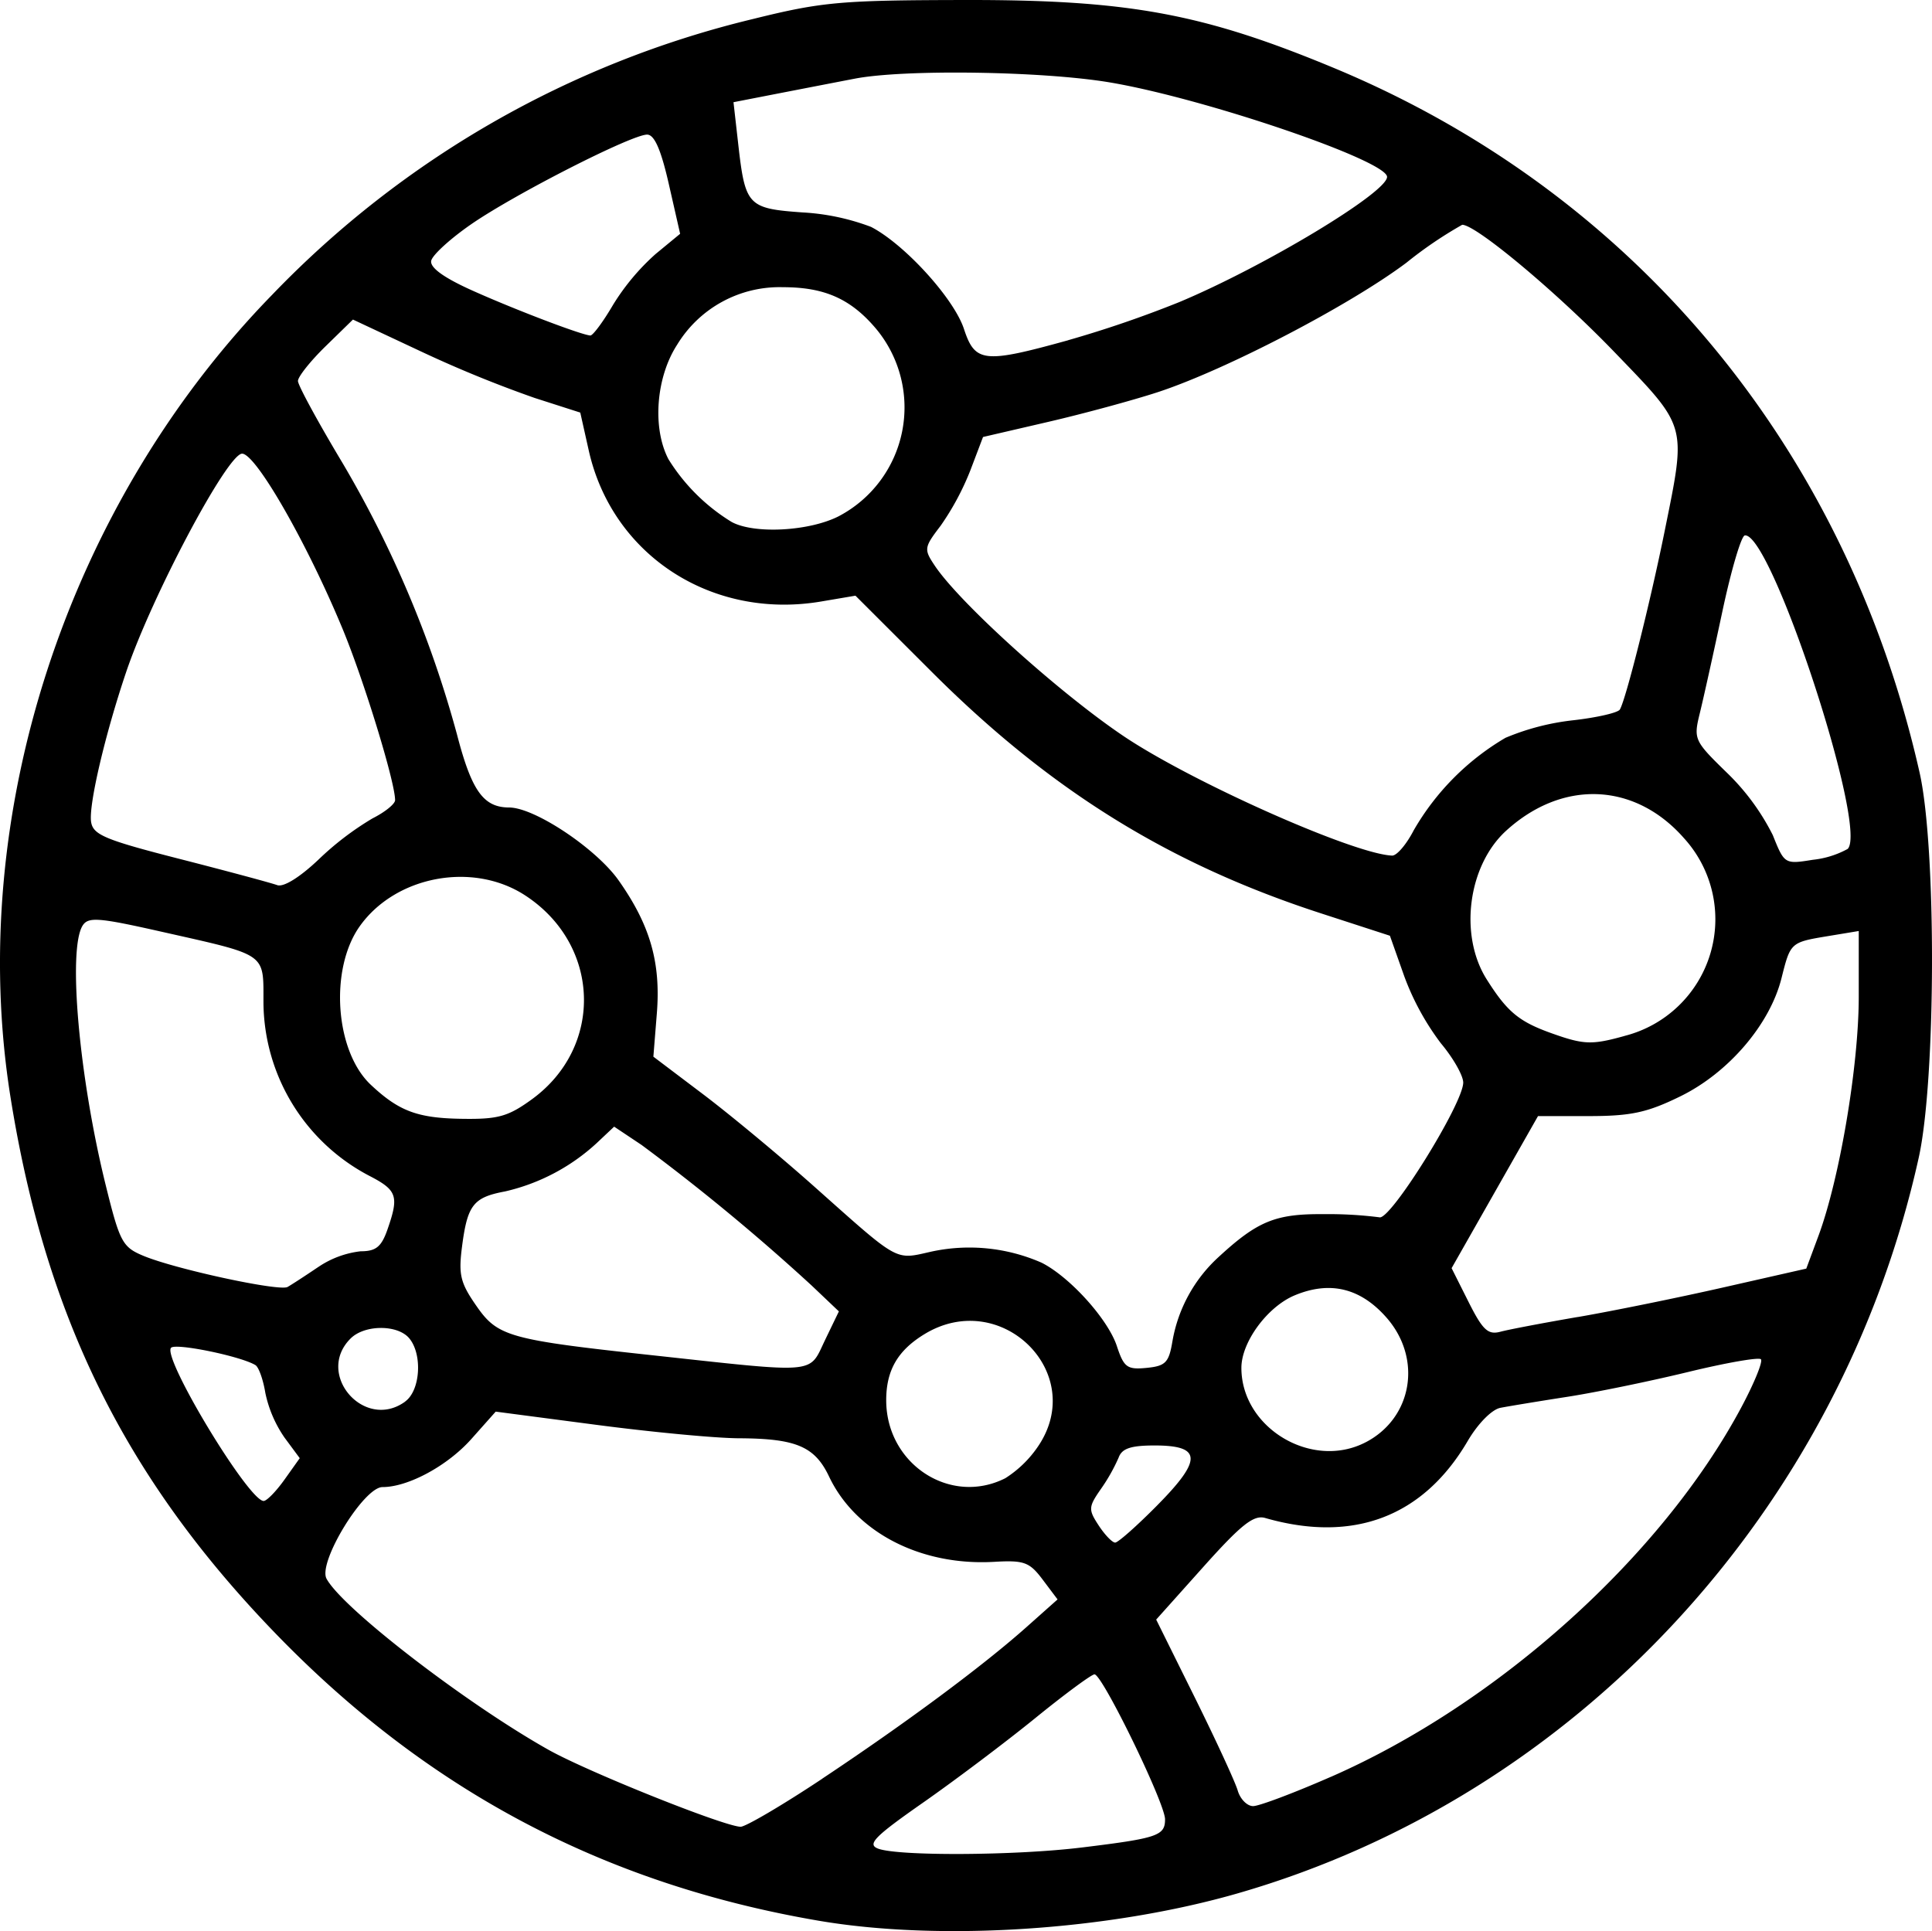 <svg xmlns="http://www.w3.org/2000/svg" width="225.662" height="225.583" viewBox="0 0 225.662 225.583">
  <path id="path878" d="M-291.851,1432.964c-24.98-4.279-45.605-15.186-63.336-33.494-17.575-18.148-26.918-37.044-31.011-62.718-5.239-32.862,6.591-69.135,30.564-93.714a115.217,115.217,0,0,1,56.143-32.212c8.07-2,10.257-2.2,24.655-2.223,19.186-.037,27.871,1.559,43.21,7.936,35.09,14.587,59.854,44.381,68.417,82.314,1.978,8.76,1.918,35.881-.1,44.98-9.139,41.231-39.956,74.533-79.525,85.937-15.081,4.347-34.791,5.631-49.018,3.194Zm30.809-8.547c8.843-1.084,9.7-1.375,9.7-3.294,0-1.878-7.325-16.93-8.239-16.93-.344,0-3.461,2.3-6.928,5.118s-9.365,7.258-13.106,9.873c-5.648,3.948-6.542,4.857-5.266,5.358,2.3.9,16.04.831,23.838-.126Zm-30.343-8.037c9.832-6.539,18.774-13.178,23.889-17.735l3.6-3.205-1.735-2.308c-1.547-2.057-2.163-2.283-5.671-2.082-8.577.491-16.188-3.441-19.283-9.964-1.662-3.5-3.829-4.431-10.43-4.47-2.756,0-10.3-.723-16.759-1.571l-11.748-1.542-2.836,3.189c-2.788,3.136-7.385,5.625-10.386,5.625-2.193,0-7.564,8.785-6.54,10.7,1.839,3.436,16.218,14.524,25.913,19.981,4.566,2.57,20.49,8.95,22.455,9,.582,0,4.873-2.511,9.535-5.612Zm59.393-.205c19.531-8.551,38.664-25.773,47.958-43.169,1.515-2.836,2.546-5.367,2.29-5.622s-4.079.414-8.5,1.488-10.766,2.381-14.108,2.9-6.861,1.1-7.82,1.287c-1,.193-2.625,1.84-3.818,3.874-5.189,8.854-13.353,11.957-23.66,8.993-1.335-.384-2.793.77-7.2,5.694l-5.527,6.176,4.495,9.071c2.472,4.99,4.735,9.892,5.027,10.895s1.1,1.823,1.8,1.823,4.774-1.535,9.06-3.412Zm-20.222-31.768c5.239-5.3,5.158-6.951-.342-6.951-2.786,0-3.823.35-4.208,1.418a21.136,21.136,0,0,1-2.075,3.673c-1.458,2.1-1.475,2.391-.254,4.254.72,1.1,1.586,2,1.926,2s2.568-1.977,4.954-4.392Zm-101.975-2.967,1.778-2.5-1.782-2.409a14.35,14.35,0,0,1-2.238-5.219c-.251-1.545-.769-3-1.151-3.239-1.667-1.03-9.272-2.6-9.854-2.034-1.108,1.079,9.05,17.9,10.809,17.9.362,0,1.459-1.124,2.437-2.5Zm84.19-.159a13.08,13.08,0,0,0,3.848-3.754c5.769-8.561-4.358-18.522-13.292-13.075-3.125,1.905-4.468,4.225-4.468,7.719,0,7.457,7.488,12.36,13.911,9.11Zm42.075-4.189c5.486-2.836,6.653-9.783,2.449-14.572-3.037-3.458-6.6-4.322-10.727-2.6-3.186,1.332-6.217,5.452-6.222,8.459-.012,7.018,8.217,11.96,14.5,8.711Zm-112.154-4.788c1.756-1.285,2.019-5.486.461-7.363-1.35-1.627-5.232-1.618-6.865.03-4.165,4.165,1.643,10.83,6.4,7.348Zm49.01-7.135,1.63-3.375-3.157-3a245.6,245.6,0,0,0-19.884-16.439l-3.209-2.142-2.057,1.938a23.534,23.534,0,0,1-10.686,5.629c-3.7.694-4.391,1.576-5.019,6.4-.436,3.346-.209,4.278,1.711,7.029,2.455,3.516,3.814,3.9,20.443,5.7,19.6,2.13,18.306,2.241,20.228-1.736Zm40.587.135a17.288,17.288,0,0,1,5.348-9.82c4.6-4.247,6.685-5.1,12.338-5.05a47.487,47.487,0,0,1,6.5.37c1.288.361,9.763-13.272,9.781-15.734.006-.81-1.165-2.872-2.6-4.583a30.4,30.4,0,0,1-4.287-7.843l-1.676-4.733-8.068-2.621c-17.718-5.756-31.573-14.348-45.392-28.148l-8.966-8.955-4,.678c-12.774,2.166-24.412-5.4-27.153-17.648l-.989-4.419-5.347-1.716a141.569,141.569,0,0,1-13.276-5.433l-7.929-3.717-3.212,3.136c-1.766,1.726-3.211,3.543-3.211,4.041s2.349,4.815,5.219,9.6a128.337,128.337,0,0,1,13.361,31.707c1.712,6.581,3.084,8.5,6.083,8.515,2.984,0,10.174,4.8,12.8,8.527,3.678,5.218,4.932,9.59,4.455,15.532l-.405,5.048,5.779,4.369c3.178,2.4,9.011,7.246,12.962,10.761,10.128,9.014,9.4,8.612,13.791,7.629a20.987,20.987,0,0,1,12.814,1.309c3.3,1.663,7.755,6.6,8.792,9.744.821,2.486,1.2,2.764,3.467,2.543,2.213-.214,2.608-.619,3.018-3.084Zm47.349-2.851c4.01-.69,11.656-2.246,16.989-3.456l9.7-2.2,1.414-3.807c2.487-6.7,4.714-19.9,4.714-27.95v-7.681l-3.444.57c-4.55.753-4.517.724-5.584,4.959-1.357,5.388-6.174,11.017-11.79,13.774-3.873,1.9-5.76,2.312-10.675,2.318h-5.971l-5.046,8.882-5.046,8.882,1.981,3.946c1.654,3.292,2.27,3.868,3.725,3.479.959-.258,5.025-1.031,9.035-1.722Zm-147.142-5.824a11.046,11.046,0,0,1,4.984-1.858c1.782,0,2.419-.52,3.128-2.552,1.361-3.905,1.129-4.584-2.149-6.276a23.03,23.03,0,0,1-12.338-20.157c-.021-5.954.6-5.524-12.065-8.38-7.19-1.622-8.4-1.713-9.054-.686-1.748,2.764-.428,17.673,2.68,30.271,1.652,6.7,1.965,7.286,4.4,8.305,3.727,1.557,15.885,4.187,16.852,3.645.446-.251,2.046-1.29,3.557-2.312Zm24.947-19.589c8.471-6.136,8.075-18.115-.788-23.863-6.094-3.952-15.1-2.26-19.286,3.623-3.557,5-2.89,14.594,1.287,18.518,3.281,3.083,5.45,3.9,10.62,3.978C-329.264,1339.365-328.09,1339.04-325.328,1337.041Zm127.639-7.422a14.064,14.064,0,0,0,6.963-23.1c-5.737-6.534-14.187-6.887-20.782-.869-4.456,4.066-5.519,12.2-2.268,17.353,2.4,3.807,3.772,4.944,7.6,6.308,3.743,1.335,4.68,1.37,8.49.312ZM-343.907,1304.2c1.448-.728,2.633-1.685,2.633-2.128,0-2.115-3.63-13.961-6.127-19.992-4.167-10.065-10.139-20.482-11.743-20.482-1.712,0-10.544,16.639-13.546,25.521-2.462,7.283-4.388,15.517-4.092,17.489.228,1.514,1.62,2.1,10.39,4.342,5.57,1.427,10.674,2.8,11.343,3.047.738.275,2.646-.907,4.861-3.011a34.423,34.423,0,0,1,6.279-4.785Zm172.3,3.567c2.42-2.416-8.958-37.073-12.021-36.617-.412.062-1.587,4.044-2.611,8.851s-2.21,10.156-2.635,11.888c-.755,3.078-.682,3.238,3.195,7.014a26.9,26.9,0,0,1,5.328,7.265c1.352,3.38,1.381,3.4,4.682,2.87a10.8,10.8,0,0,0,4.062-1.27Zm-50.664-2.216a29.765,29.765,0,0,1,10.688-10.758,28.423,28.423,0,0,1,7.918-2.053c2.762-.313,5.211-.875,5.443-1.25.691-1.119,3.544-12.477,5.237-20.854,2.543-12.578,2.7-12.017-5.9-20.94-6.714-6.967-16.127-14.836-17.747-14.836a47.887,47.887,0,0,0-6.522,4.435c-6.656,4.994-21.074,12.5-29,15.106-2.9.951-8.682,2.521-12.857,3.489l-7.591,1.76-1.464,3.856a31.225,31.225,0,0,1-3.49,6.513c-1.943,2.547-1.971,2.74-.668,4.682,2.935,4.375,14.487,14.8,22.019,19.878,7.959,5.362,26.893,13.791,31.379,13.969.548.031,1.7-1.328,2.554-3Zm-67.187-36.644a14.358,14.358,0,0,0,4.374-21.886c-2.94-3.494-6.011-4.869-10.872-4.869a14,14,0,0,0-12.374,6.718c-2.473,3.813-2.921,9.726-1.015,13.375a22.48,22.48,0,0,0,7.364,7.321C-299.358,1271.011-292.918,1270.673-289.456,1268.907Zm26.779-20.558A131.792,131.792,0,0,0-249.7,1243.9c9.944-4.16,24.29-12.8,24.29-14.635,0-1.906-21.382-9.191-32.408-11.04-7.825-1.313-23.933-1.55-29.735-.439-2.139.41-6.207,1.2-9.042,1.75l-5.154,1.005.554,4.894c.815,7.2,1.121,7.525,7.5,7.981a26.717,26.717,0,0,1,8.011,1.69c3.915,2.024,9.674,8.349,10.851,11.915,1.3,3.946,2.317,4.057,12.158,1.333Zm-53.152-4.112a26.7,26.7,0,0,1,4.976-5.955l2.874-2.369-1.318-5.793c-.919-4.039-1.687-5.793-2.539-5.793-1.812,0-15.4,6.922-20.524,10.454-2.451,1.69-4.563,3.618-4.694,4.285-.157.8,1.474,1.981,4.813,3.479,4.976,2.233,12.743,5.192,13.779,5.249C-318.171,1247.794-316.986,1246.21-315.83,1244.237Z" transform="translate(387.422 -1208.602)"/>
</svg>
